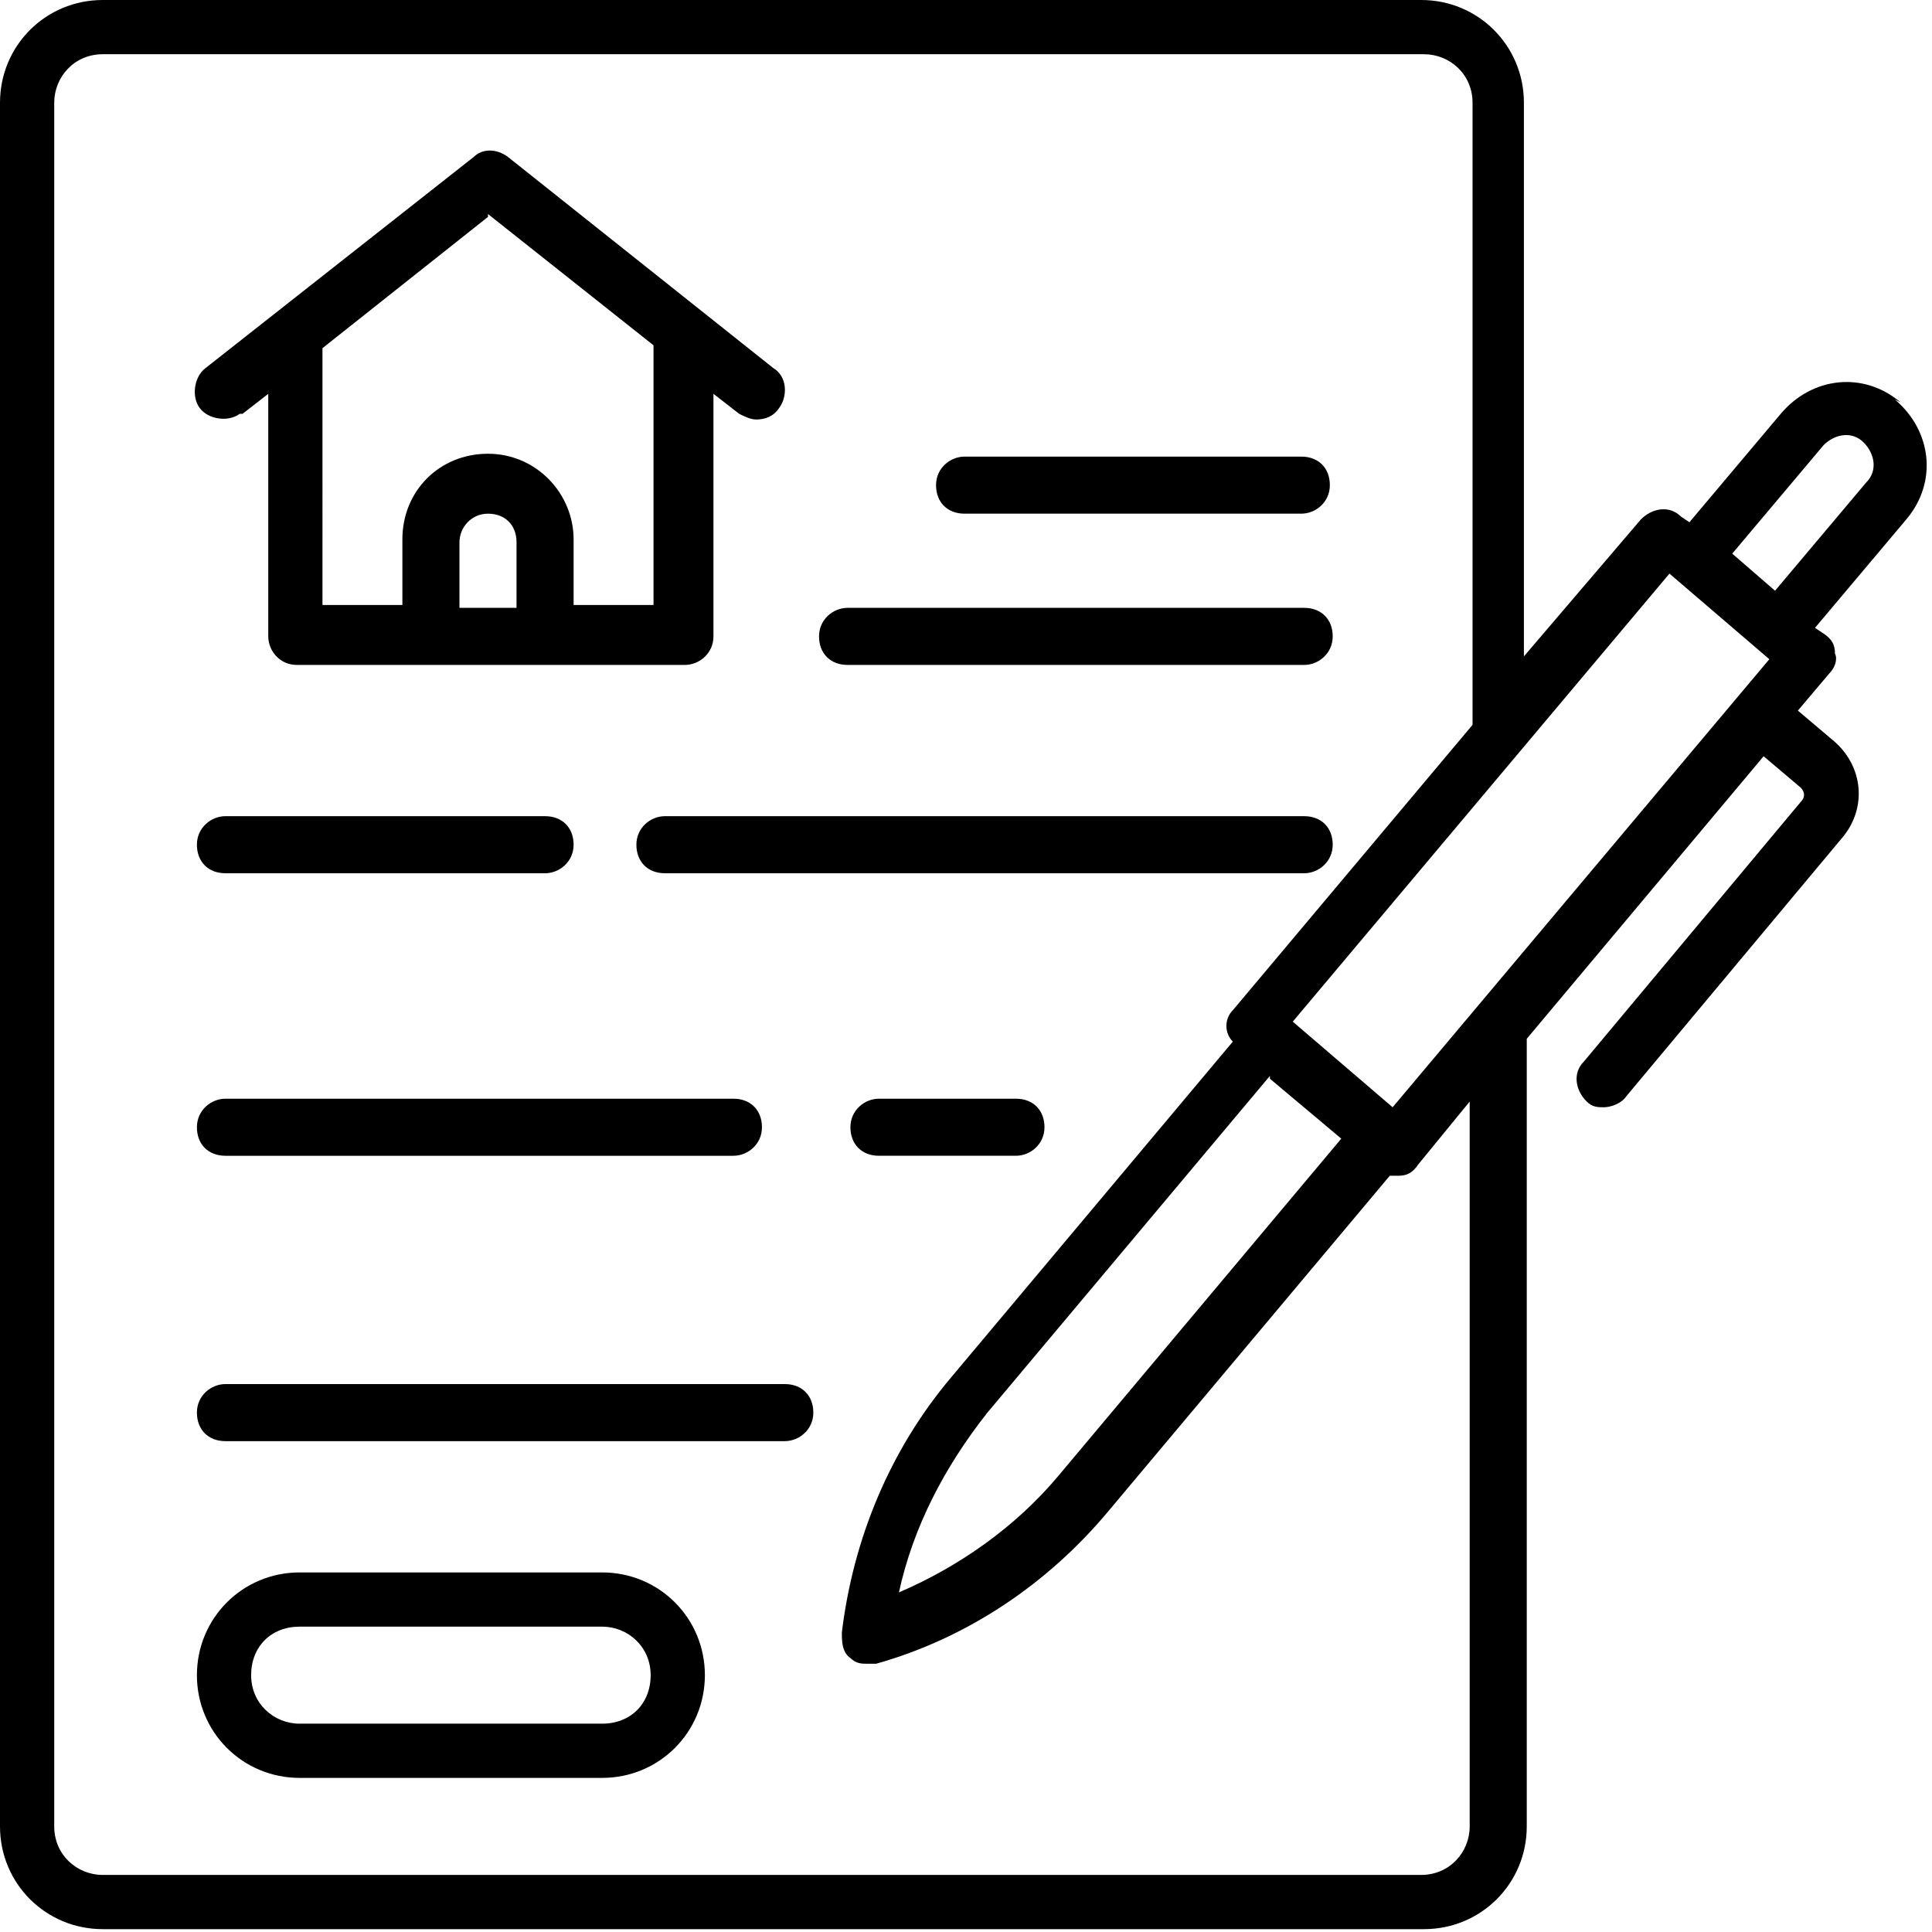 <?xml version="1.0" encoding="UTF-8"?>
<svg id="uuid-6677e8d6-4652-41b3-a040-0ac857bd3fc9" data-name="Layer 2" xmlns="http://www.w3.org/2000/svg" width="67.7" height="67.7" viewBox="0 0 67.7 67.7">
  <g id="uuid-27f29a62-8cb9-4955-952e-30351a522111" data-name="Layer 1">
    <g>
      <path d="M66.6,14.1c-1.3-1.1-3.1-.9-4.2,.4l-3.2,3.8-.3-.2c-.4-.4-1-.3-1.4,.1l-4.1,4.8V3.6c0-2-1.6-3.6-3.6-3.6H3.6C1.6,0,0,1.6,0,3.6v60.4c0,2,1.6,3.6,3.6,3.6H49.9c2,0,3.6-1.6,3.6-3.6v-27.6l8.3-9.9,1.3,1.1c.1,.1,.2,.3,0,.5l-7.6,9.1c-.4,.4-.3,1,.1,1.4,.2,.2,.4,.2,.6,.2s.6-.1,.8-.4l7.6-9.1c.8-1,.7-2.4-.3-3.3l-1.3-1.1,1.1-1.3c.2-.2,.3-.5,.2-.7,0-.3-.1-.5-.4-.7l-.3-.2,3.2-3.8c1.1-1.3,.9-3.1-.4-4.2Zm-15.1,49.9c0,.9-.7,1.7-1.7,1.7H3.6c-.9,0-1.7-.7-1.7-1.7V3.6c0-.9,.7-1.7,1.7-1.7H49.9c.9,0,1.7,.7,1.7,1.7V25.4l-8.4,10c-.3,.3-.3,.8,0,1.1l-9.9,11.8c-2.1,2.5-3.4,5.6-3.8,8.9,0,.3,0,.7,.3,.9,.2,.2,.4,.2,.6,.2s.2,0,.3,0c3.2-.9,6-2.8,8.1-5.3l9.9-11.8c.1,0,.2,0,.3,0s0,0,0,0c.3,0,.5-.1,.7-.4l1.8-2.2v25.3Zm-7-26.2l2.5,2.1-9.9,11.8c-1.5,1.8-3.5,3.2-5.6,4.1,.5-2.3,1.6-4.4,3.1-6.3l9.9-11.8Zm4.3,1l-3.5-3,13.2-15.7,3.5,3-13.2,15.7Zm16.6-21.9l-3.2,3.8-1.5-1.3,3.2-3.8c.4-.4,1-.5,1.4-.1,.4,.4,.5,1,.1,1.4Z"/>
      <path d="M8.5,14.5l.9-.7v8.5c0,.5,.4,1,1,1h13.6c.5,0,1-.4,1-1V13.8l.9,.7c.2,.1,.4,.2,.6,.2,.3,0,.6-.1,.8-.4,.3-.4,.3-1.1-.2-1.4l-9.3-7.4c-.4-.3-.9-.3-1.2,0L7.2,12.9c-.4,.3-.5,1-.2,1.4,.3,.4,1,.5,1.4,.2Zm9.6,6.8h-2v-2.3c0-.5,.4-1,1-1s1,.4,1,1v2.3Zm-1-13.8l5.8,4.6v9.1h-2.8v-2.3c0-1.6-1.3-3-3-3s-3,1.3-3,3v2.3h-2.8V12.2l5.8-4.6Z"/>
      <path d="M29.7,23.3h16c.5,0,1-.4,1-1s-.4-1-1-1h-16c-.5,0-1,.4-1,1s.4,1,1,1Z"/>
      <path d="M33.8,18h11.8c.5,0,1-.4,1-1s-.4-1-1-1h-11.8c-.5,0-1,.4-1,1s.4,1,1,1Z"/>
      <path d="M7.9,30.6h11.2c.5,0,1-.4,1-1s-.4-1-1-1H7.9c-.5,0-1,.4-1,1s.4,1,1,1Z"/>
      <path d="M45.7,28.6H23.3c-.5,0-1,.4-1,1s.4,1,1,1h22.4c.5,0,1-.4,1-1s-.4-1-1-1Z"/>
      <path d="M7.9,40.5H25.7c.5,0,1-.4,1-1s-.4-1-1-1H7.9c-.5,0-1,.4-1,1s.4,1,1,1Z"/>
      <path d="M35.6,38.5h-4.8c-.5,0-1,.4-1,1s.4,1,1,1h4.8c.5,0,1-.4,1-1s-.4-1-1-1Z"/>
      <path d="M27.5,48.5H7.9c-.5,0-1,.4-1,1s.4,1,1,1H27.5c.5,0,1-.4,1-1s-.4-1-1-1Z"/>
      <path d="M21.1,55.1H10.5c-2,0-3.6,1.6-3.6,3.6s1.6,3.6,3.6,3.6h10.6c2,0,3.6-1.6,3.6-3.6s-1.6-3.6-3.6-3.6Zm0,5.3H10.5c-.9,0-1.7-.7-1.7-1.7s.7-1.7,1.7-1.7h10.6c.9,0,1.7,.7,1.7,1.7s-.7,1.7-1.7,1.7Z"/>
    </g>
  </g>
</svg>